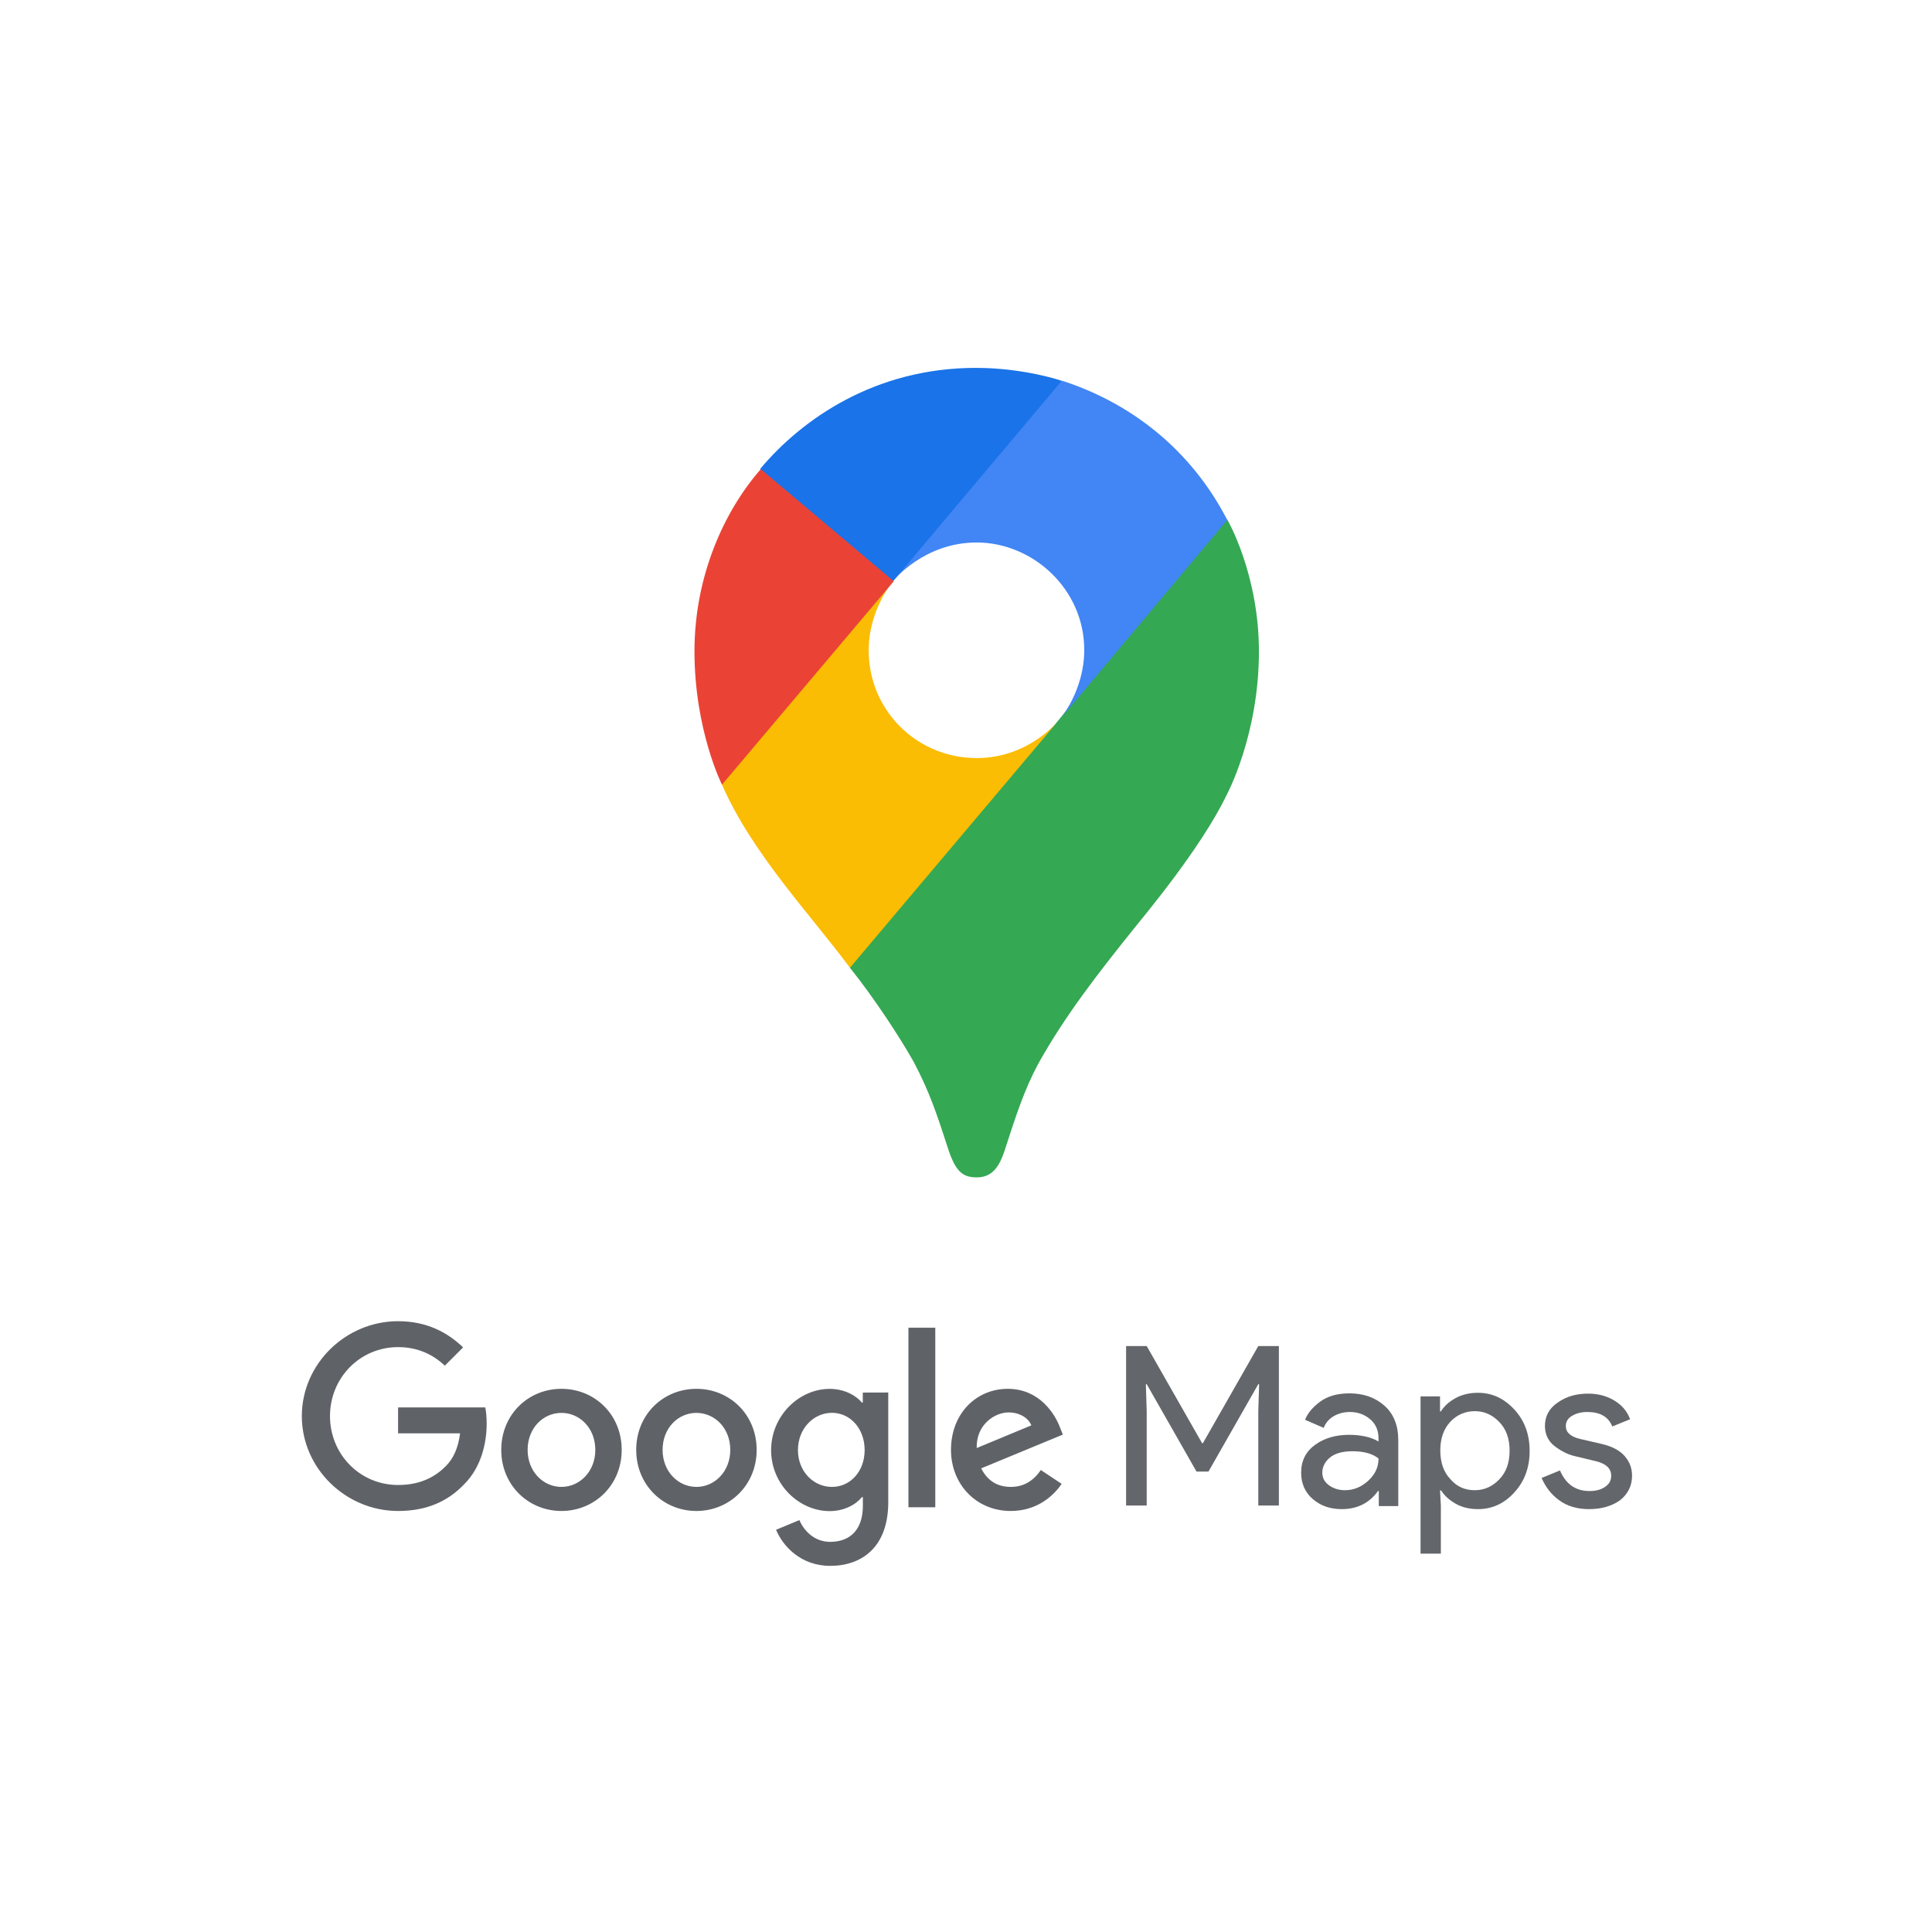 <?xml version="1.0" encoding="UTF-8" standalone="no"?>
<!-- Generator: Adobe Illustrator 23.0.1, SVG Export Plug-In . SVG Version: 6.00 Build 0)  -->

<svg
   xmlns:ns="&amp;ns_sfw;"
   xmlns:dc="http://purl.org/dc/elements/1.1/"
   xmlns:cc="http://creativecommons.org/ns#"
   xmlns:rdf="http://www.w3.org/1999/02/22-rdf-syntax-ns#"
   xmlns:svg="http://www.w3.org/2000/svg"
   xmlns="http://www.w3.org/2000/svg"
   xmlns:sodipodi="http://sodipodi.sourceforge.net/DTD/sodipodi-0.dtd"
   xmlns:inkscape="http://www.inkscape.org/namespaces/inkscape"
   version="1.1"
   id="Livello_1"
   x="0px"
   y="0px"
   viewBox="0 0 700 700"
   xml:space="preserve"
   sodipodi:docname="google-maps-logo-2020.svg"
   width="700"
   height="700"
   inkscape:version="0.92.4 (5da689c313, 2019-01-14)"
   inkscape:export-filename="G:\Users\suitedoalex\sites\google-maps-logo-0.png"
   inkscape:export-xdpi="561.73999"
   inkscape:export-ydpi="561.73999"><defs
   id="defs26" /><sodipodi:namedview
   pagecolor="#ffffff"
   bordercolor="#666666"
   borderopacity="1"
   objecttolerance="10"
   gridtolerance="10"
   guidetolerance="10"
   inkscape:pageopacity="0"
   inkscape:pageshadow="2"
   inkscape:window-width="1600"
   inkscape:window-height="837"
   id="namedview24"
   showgrid="false"
   inkscape:zoom="0.36753046"
   inkscape:cx="855.31201"
   inkscape:cy="169.1563"
   inkscape:window-x="-8"
   inkscape:window-y="-8"
   inkscape:window-maximized="1"
   inkscape:current-layer="Livello_1" />
<style
   type="text/css"
   id="style2">
	.st0{fill-rule:evenodd;clip-rule:evenodd;fill:#5F6368;}
	.st1{fill:#63666A;}
	.st2{fill:#34A853;}
	.st3{fill:#FBBC04;}
	.st4{fill:#4285F4;}
	.st5{fill:#1A73E8;}
	.st6{fill:#EA4335;}
</style>
<g
   id="g21"
   transform="matrix(0.239,0,0,0.239,109.36,133.268)"
   inkscape:export-filename="G:\Users\suitedoalex\sites\google-maps-logo-8.png"
   inkscape:export-xdpi="79.787331"
   inkscape:export-ydpi="79.787331">
	<g
   id="g13">
		<path
   class="st0"
   d="m 1023.1,1637.6 82.8,-34.4 c -4.6,-11.6 -18.2,-19.6 -34.4,-19.6 -20.7,-0.1 -49.4,18.2 -48.4,54 m 97.2,33.3 31.6,21 c -10.2,15.1 -34.7,41.1 -77.2,41.1 -52.6,0 -90.6,-40.7 -90.6,-92.6 0,-55.1 38.3,-92.6 86.1,-92.6 48.1,0 71.6,38.2 79.3,58.9 l 4.2,10.5 -123.8,51.2 c 9.5,18.6 24.2,28.1 44.9,28.1 20.6,0 35,-10.2 45.5,-25.6 m -200.7,56.5 h 40.7 v -272.2 h -40.7 z m -66.4,-86.7 c 0,-32.6 -21.8,-56.5 -49.5,-56.5 -28,0 -51.6,23.9 -51.6,56.5 0,32.3 23.5,55.8 51.6,55.8 27.8,0 49.5,-23.5 49.5,-55.8 z m 35.8,-87.3 v 166.3 c 0,68.4 -40.3,96.5 -88,96.5 -44.9,0 -71.9,-30.2 -82.1,-54.7 l 35.4,-14.7 c 6.3,15.1 21.8,33 46.7,33 30.5,0 49.5,-18.9 49.5,-54.4 v -13.3 H 849 c -9.1,11.2 -26.7,21.1 -48.8,21.1 -46.3,0 -88.8,-40.3 -88.8,-92.3 0,-52.3 42.4,-93 88.8,-93 22.1,0 39.7,9.8 48.8,20.7 h 1.4 v -15.1 c 0,-0.1 38.6,-0.1 38.6,-0.1 z m -444.1,87 c 0,-33.3 -23.8,-56.1 -51.3,-56.1 -27.6,0 -51.3,22.8 -51.3,56.1 0,33 23.8,56.1 51.3,56.1 27.5,0 51.3,-23.2 51.3,-56.1 m 40,0 c 0,53.3 -41,92.6 -91.3,92.6 -50.3,0 -91.3,-39.3 -91.3,-92.6 0,-53.7 41,-92.6 91.3,-92.6 50.3,0 91.3,38.9 91.3,92.6 m 164.6,0 c 0,-33.3 -23.8,-56.1 -51.3,-56.1 -27.6,0 -51.3,22.8 -51.3,56.1 0,33 23.8,56.1 51.3,56.1 27.5,0 51.3,-23.2 51.3,-56.1 m 40,0 c 0,53.3 -41,92.6 -91.3,92.6 -50.3,0 -91.3,-39.3 -91.3,-92.6 0,-53.7 41,-92.6 91.3,-92.6 50.3,0 91.3,38.9 91.3,92.6 M 145.9,1733 C 66.7,1733 0,1668.4 0,1589.2 c 0,-79.3 66.7,-143.9 145.9,-143.9 43.9,0 75.1,17.2 98.6,39.7 l -27.7,27.7 c -16.8,-15.8 -39.6,-28.1 -70.9,-28.1 -57.9,0 -103.2,46.7 -103.2,104.5 0,57.9 45.3,104.5 103.2,104.5 37.5,0 58.9,-15.1 72.6,-28.8 11.2,-11.2 18.6,-27.4 21.4,-49.5 h -94 V 1576 h 132.2 c 1.4,7 2.1,15.4 2.1,24.5 0,29.5 -8.1,66 -34,91.9 -25.2,26.5 -57.5,40.6 -100.3,40.6"
   id="path6"
   inkscape:connector-curvature="0"
   style="clip-rule:evenodd;fill:#5f6368;fill-rule:evenodd" />
		<g
   id="flowRoot2998"
   transform="matrix(4.219,0,0,4.219,-384.028,-1510.84)">
			<path
   id="path3911"
   class="st1"
   d="m 387.2,766.9 v -57.3 h 7.4 l 19.9,34.9 h 0.3 l 19.9,-34.9 h 7.4 v 57.3 h -7.4 v -34 l 0.3,-9.6 h -0.3 l -17.9,31.4 h -4.3 l -17.9,-31.4 h -0.3 l 0.3,9.6 v 34 z"
   inkscape:connector-curvature="0"
   style="fill:#63666a" />
			<path
   id="path3913"
   class="st1"
   d="m 464.7,768.2 c -4.2,0 -7.6,-1.2 -10.4,-3.6 -2.8,-2.4 -4.2,-5.6 -4.2,-9.5 0,-4.3 1.7,-7.6 5,-10 3.3,-2.4 7.4,-3.6 12.2,-3.6 4.3,0 7.9,0.8 10.6,2.4 v -1.1 c 0,-2.9 -1,-5.2 -3,-6.9 -2,-1.7 -4.4,-2.6 -7.3,-2.6 -2.1,0 -4.1,0.5 -5.8,1.5 -1.7,1 -2.9,2.4 -3.6,4.2 l -6.7,-2.9 c 0.9,-2.3 2.7,-4.5 5.4,-6.5 2.7,-2 6.2,-3 10.6,-3 5,0 9.2,1.5 12.5,4.4 3.3,2.9 5,7.1 5,12.4 v 23.7 h -7 v -5.4 h -0.3 c -3,4.2 -7.3,6.5 -13,6.5 z m 1.2,-6.8 c 3,0 5.8,-1.1 8.3,-3.4 2.5,-2.3 3.7,-4.9 3.7,-8 -2.1,-1.7 -5.2,-2.6 -9.4,-2.6 -3.6,0 -6.3,0.8 -8.1,2.3 -1.8,1.5 -2.7,3.4 -2.7,5.4 0,1.9 0.8,3.4 2.5,4.6 1.7,1.2 3.6,1.7 5.7,1.7 z"
   inkscape:connector-curvature="0"
   style="fill:#63666a" />
			<path
   id="path3915"
   class="st1"
   d="m 513.7,768.2 c -3,0 -5.7,-0.6 -8,-1.9 -2.3,-1.3 -4.1,-2.9 -5.3,-4.8 H 500 l 0.3,5.4 v 17.3 H 493 v -56.5 h 7 v 5.4 h 0.3 c 1.2,-1.9 2.9,-3.5 5.3,-4.8 2.4,-1.3 5.1,-1.9 8,-1.9 5.1,0 9.4,2 13.1,6 3.7,4 5.5,9 5.5,14.9 0,5.9 -1.8,10.9 -5.5,14.9 -3.6,4 -8,6 -13,6 z m -1.2,-6.8 c 3.4,0 6.3,-1.3 8.8,-3.9 2.5,-2.6 3.7,-6 3.7,-10.3 0,-4.3 -1.2,-7.7 -3.7,-10.3 -2.5,-2.6 -5.4,-3.9 -8.8,-3.9 -3.5,0 -6.4,1.3 -8.8,3.8 -2.4,2.6 -3.6,6 -3.6,10.3 0,4.3 1.2,7.8 3.6,10.3 2.4,2.8 5.3,4 8.8,4 z"
   inkscape:connector-curvature="0"
   style="fill:#63666a" />
			<path
   id="path3917"
   class="st1"
   d="m 553.6,768.2 c -4.4,0 -8,-1.1 -10.8,-3.2 -2.9,-2.1 -4.9,-4.8 -6.3,-8 l 6.6,-2.7 c 2.1,4.9 5.6,7.4 10.6,7.4 2.3,0 4.2,-0.5 5.6,-1.5 1.5,-1 2.2,-2.3 2.2,-4 0,-2.6 -1.8,-4.3 -5.4,-5.2 l -7.9,-1.9 c -2.5,-0.6 -4.9,-1.9 -7.1,-3.6 -2.2,-1.7 -3.4,-4.2 -3.4,-7.2 0,-3.5 1.5,-6.3 4.6,-8.4 3.1,-2.2 6.7,-3.2 10.9,-3.2 3.5,0 6.6,0.8 9.3,2.4 2.7,1.6 4.7,3.8 5.8,6.8 l -6.4,2.6 c -1.4,-3.5 -4.4,-5.2 -9,-5.2 -2.2,0 -4,0.5 -5.5,1.4 -1.5,0.9 -2.2,2.1 -2.2,3.7 0,2.2 1.7,3.8 5.2,4.6 l 7.8,1.8 c 3.7,0.9 6.4,2.3 8.2,4.4 1.8,2.1 2.6,4.4 2.6,7 0,3.5 -1.4,6.5 -4.3,8.8 -2.8,2 -6.5,3.2 -11.1,3.2 z"
   inkscape:connector-curvature="0"
   style="fill:#63666a" />
		</g>
	</g>
	<g
   id="g842"
   transform="translate(-583.265,52.894)">
		<path
   id="path835"
   class="st2"
   d="m 1414.2,856.6 c 37.9,47.4 76.5,106.8 96.7,142.8 24.6,46.8 34.8,78.4 53.1,134.6 10.7,31 20.9,40.4 42.3,40.4 23.4,0 34.1,-15.8 42.3,-40.4 17.1,-53.1 30.3,-93.5 51.2,-132.1 41.1,-73.9 92.9,-139.7 143.5,-202.9 13.9,-17.7 102.4,-122 142.2,-204.8 0,0 48.7,-90.4 48.7,-216.8 0,-118.2 -48,-200.3 -48,-200.3 l -139,37.3 -84.7,222.5 -20.9,30.3 -4.4,5.7 -5.7,7 -9.5,11.4 -13.9,13.9 -75.2,61.3 -187.7,108.7 z"
   inkscape:connector-curvature="0"
   style="fill:#34a853" />
		<path
   id="path833"
   class="st3"
   d="m 1220.2,579.1 c 46.1,104.9 134,196.6 194,277.5 l 317.9,-376.7 c 0,0 -44.9,58.8 -125.8,58.8 -90.4,0 -163.7,-72 -163.7,-163.1 0,-62.6 37.3,-105.5 37.3,-105.5 l -215.5,57.5 z"
   inkscape:connector-curvature="0"
   style="fill:#fbbc04" />
		<path
   id="path831"
   class="st4"
   d="m 1735.9,-33.3 c 105.5,34.1 195.9,105.5 250.3,211.1 l -254.1,302.7 c 0,0 37.3,-43.6 37.3,-105.5 0,-92.9 -78.4,-163.1 -163.1,-163.1 -80.3,0 -126.4,58.1 -126.4,58.1 V 79.2 Z"
   inkscape:connector-curvature="0"
   style="fill:#4285f4" />
		<path
   id="path829"
   class="st5"
   d="m 1278.3,100.1 c 63.2,-75.2 173.8,-152.9 326.7,-152.9 73.9,0 130.2,19.6 130.2,19.6 l -255.3,303.4 h -180.8 z"
   inkscape:connector-curvature="0"
   style="fill:#1a73e8" />
		<path
   id="path827"
   class="st6"
   d="m 1220.2,579.1 c 0,0 -41.7,-82.8 -41.7,-202.2 0,-113.1 44.2,-211.7 100.5,-276.2 l 201.6,170 z"
   inkscape:connector-curvature="0"
   style="fill:#ea4335" />
	</g>
</g>
<g
   transform="matrix(0.492,0,0,0.492,1138.211,293.596)"
   id="layer1-9"
   inkscape:label="Layer 1"
   inkscape:export-filename="G:\Users\suitedoalex\sites\google-maps-logo-6.png"
   inkscape:export-xdpi="39.596138"
   inkscape:export-ydpi="39.596138"><g
     transform="translate(-583.265,52.894)"
     id="g842-7"><path
       style="opacity:1;fill:#34a853;fill-opacity:1;stroke:none;stroke-width:0.043;stroke-linecap:butt;stroke-linejoin:miter;stroke-miterlimit:4;stroke-dasharray:none;stroke-dashoffset:0;stroke-opacity:1"
       d="m 93.546,160.92 c 11.728,14.715 23.645,33.083 29.885,44.075 7.622,14.447 10.799,24.254 16.369,41.665 3.416,9.625 6.504,12.488 13.14,12.488 7.231,0 10.51,-4.882 13.061,-12.443 5.266,-16.443 9.389,-28.991 15.91,-40.85 12.786,-22.904 28.681,-43.242 44.29,-62.78 4.231,-5.534 31.556,-37.77 43.86,-63.21 0,0 15.123,-27.936 15.123,-66.957 0,-36.501 -14.908,-61.828 -14.908,-61.828 l -42.937,11.505 -26.078,68.69 -6.45,9.46 -1.29,1.72 -1.72,2.15 -3.01,3.44 -4.3,4.3 -23.22,18.92 -58.05,33.515 z"
       id="path835-6"
       inkscape:connector-curvature="0"
       sodipodi:nodetypes="cccccccccccccccccccc" /><path
       style="opacity:1;fill:#fbbc04;fill-opacity:1;stroke:none;stroke-width:0.043;stroke-linecap:butt;stroke-linejoin:miter;stroke-miterlimit:4;stroke-dasharray:none;stroke-dashoffset:0;stroke-opacity:1"
       d="m 33.561,75.136 c 14.175,32.363 41.486,60.809 59.985,85.785 L 191.8,44.606 c 0,0 -13.826,18.087 -38.915,18.087 -27.955,0 -50.528,-22.323 -50.528,-50.456 0,-19.302 11.614,-32.561 11.614,-32.561 L 47.321,-2.465 Z"
       id="path833-6"
       inkscape:connector-curvature="0"
       sodipodi:nodetypes="cccccccc" /><path
       style="opacity:1;fill:#4285f4;fill-opacity:1;stroke:none;stroke-width:0.043;stroke-linecap:butt;stroke-linejoin:miter;stroke-miterlimit:4;stroke-dasharray:none;stroke-dashoffset:0;stroke-opacity:1"
       d="m 192.875,-114.064 c 32.612,10.506 60.525,32.591 77.4,65.145 l -78.475,93.525 c 0,0 11.61,-13.49 11.61,-32.68 0,-28.798 -24.252,-50.31 -50.452,-50.31 -24.767,0 -38.988,18.06 -38.988,18.06 v -58.91 z"
       id="path831-3"
       inkscape:connector-curvature="0"
       sodipodi:nodetypes="cccccccc" /><path
       style="opacity:1;fill:#1a73e8;fill-opacity:1;stroke:none;stroke-width:0.043;stroke-linecap:butt;stroke-linejoin:miter;stroke-miterlimit:4;stroke-dasharray:none;stroke-dashoffset:0;stroke-opacity:1"
       d="m 51.621,-72.784 c 19.479,-23.302 53.762,-47.3 101.05,-47.3 22.924,0 40.205,6.02 40.205,6.02 l -78.905,93.74 H 58.071 Z"
       id="path829-6"
       inkscape:connector-curvature="0"
       sodipodi:nodetypes="cccccc" /><path
       style="opacity:1;fill:#ea4335;fill-opacity:1;stroke:none;stroke-width:0.043;stroke-linecap:butt;stroke-linejoin:miter;stroke-miterlimit:4;stroke-dasharray:none;stroke-dashoffset:0;stroke-opacity:1"
       d="m 33.561,75.136 c 0,0 -12.961,-25.52 -12.961,-62.496 0,-34.954 13.595,-65.504 31.021,-85.424 l 62.35,52.46 z"
       id="path827-8"
       inkscape:connector-curvature="0"
       sodipodi:nodetypes="ccccc" /></g></g><g
   transform="matrix(3.42,0,0,3.42,486.886,-1260.964)"
   style="font-style:normal;font-weight:normal;font-size:40px;line-height:125%;font-family:Sans;letter-spacing:0px;word-spacing:0px;fill:#767676;fill-opacity:1;stroke:none"
   id="flowRoot2998-9"
   inkscape:export-filename="G:\Users\suitedoalex\sites\google-maps-logo-6.png"
   inkscape:export-xdpi="39.596138"
   inkscape:export-ydpi="39.596138"><path
     d="m 304.192,488.956 v -28.64 h 3.68 l 9.96,17.44 h 0.16 l 9.96,-17.44 h 3.68 v 28.64 h -3.68 v -17 l 0.161,-4.801 h -0.161 l -8.96,15.72 h -2.159 l -8.96,-15.72 h -0.16 l 0.16,4.801 v 17 z"
     style="font-variant:normal;font-stretch:normal;font-family:'Product Sans';-inkscape-font-specification:'Product Sans';fill:#767676;fill-opacity:1"
     id="path3911-6"
     inkscape:connector-curvature="0" /><path
     d="m 342.378,489.596 c -2.08,0 -3.82,-0.6 -5.22,-1.8 -1.4,-1.2 -2.1,-2.787 -2.1,-4.76 0,-2.133 0.827,-3.806 2.48,-5.02 1.653,-1.213 3.693,-1.82 6.12,-1.82 2.16,1e-5 3.933,0.4 5.32,1.2 v -0.56 c -2e-5,-1.44 -0.493,-2.593 -1.48,-3.459 -0.987,-0.867 -2.2,-1.3 -3.641,-1.3 -1.066,10e-6 -2.032,0.253 -2.899,0.76 -0.867,0.507 -1.46,1.2 -1.78,2.079 l -3.361,-1.439 c 0.453,-1.173 1.347,-2.26 2.68,-3.26 1.333,-1 3.093,-1.5 5.28,-1.5 2.506,2e-5 4.586,0.733 6.24,2.2 1.653,1.467 2.48,3.534 2.48,6.201 v 11.84 h -3.519 v -2.72 h -0.16 c -1.467,2.24 -3.614,3.359 -6.44,3.359 z m 0.601,-3.359 c 1.519,1e-5 2.899,-0.567 4.139,-1.7 1.24,-1.134 1.86,-2.474 1.86,-4.02 -1.04,-0.854 -2.6,-1.281 -4.68,-1.281 -1.787,10e-6 -3.134,0.387 -4.041,1.16 -0.907,0.774 -1.36,1.68 -1.36,2.72 0,0.96 0.413,1.72 1.24,2.28 0.827,0.56 1.774,0.84 2.841,0.84 z"
     style="font-variant:normal;font-stretch:normal;font-family:'Product Sans';-inkscape-font-specification:'Product Sans';fill:#767676;fill-opacity:1"
     id="path3913-6"
     inkscape:connector-curvature="0" /><path
     d="m 366.269,489.596 c -1.493,0 -2.833,-0.32 -4.02,-0.96 -1.187,-0.64 -2.073,-1.44 -2.659,-2.399 h -0.16 l 0.16,2.72 v 8.64 h -3.68 v -28.24 h 3.521 v 2.72 h 0.16 c 0.586,-0.96 1.472,-1.76 2.659,-2.401 1.187,-0.64 2.527,-0.96 4.02,-0.96 2.533,2e-5 4.72,1 6.56,3 1.84,2 2.76,4.48 2.76,7.44 -2e-5,2.96 -0.92,5.44 -2.76,7.44 -1.84,2 -4.027,3 -6.56,3 z m -0.601,-3.359 c 1.707,1e-5 3.173,-0.647 4.4,-1.94 1.227,-1.294 1.84,-3.007 1.84,-5.14 -2e-5,-2.133 -0.613,-3.847 -1.84,-5.14 -1.227,-1.293 -2.693,-1.94 -4.4,-1.94 -1.733,10e-6 -3.207,0.64 -4.42,1.92 -1.213,1.28 -1.819,3 -1.819,5.16 0,2.16 0.606,3.88 1.819,5.16 1.213,1.28 2.686,1.92 4.42,1.92 z"
     style="font-variant:normal;font-stretch:normal;font-family:'Product Sans';-inkscape-font-specification:'Product Sans';fill:#767676;fill-opacity:1"
     id="path3915-2"
     inkscape:connector-curvature="0" /><path
     d="m 385.373,489.596 c -2.187,0 -3.993,-0.533 -5.42,-1.6 -1.427,-1.066 -2.474,-2.4 -3.141,-4 l 3.28,-1.36 c 1.04,2.453 2.814,3.679 5.321,3.679 1.147,0 2.087,-0.253 2.82,-0.76 0.733,-0.507 1.1,-1.173 1.1,-2 -1e-5,-1.28 -0.894,-2.147 -2.681,-2.6 l -3.96,-0.959 c -1.253,-0.32 -2.44,-0.927 -3.56,-1.82 -1.12,-0.894 -1.68,-2.1 -1.68,-3.619 0,-1.733 0.767,-3.14 2.3,-4.221 1.533,-1.08 3.353,-1.62 5.46,-1.62 1.733,2e-5 3.28,0.393 4.64,1.18 1.36,0.787 2.333,1.914 2.92,3.38 l -3.201,1.32 c -0.719,-1.733 -2.213,-2.6 -4.48,-2.6 -1.093,2e-5 -2.013,0.227 -2.759,0.68 -0.747,0.453 -1.12,1.067 -1.12,1.841 -1e-5,1.12 0.867,1.88 2.6,2.28 l 3.879,0.919 c 1.84,0.426 3.2,1.16 4.08,2.2 0.88,1.04 1.32,2.214 1.32,3.521 -2e-5,1.76 -0.72,3.227 -2.16,4.4 -1.44,1.173 -3.293,1.76 -5.56,1.76 z"
     style="font-variant:normal;font-stretch:normal;font-family:'Product Sans';-inkscape-font-specification:'Product Sans';fill:#767676;fill-opacity:1"
     id="path3917-5"
     inkscape:connector-curvature="0" /></g><g
   style="fill:#767676;fill-opacity:1"
   id="g3062"
   transform="matrix(6.054,0,0,6.054,-1013.431,-1889.521)"
   inkscape:export-filename="G:\Users\suitedoalex\sites\google-maps-logo-6.png"
   inkscape:export-xdpi="39.596138"
   inkscape:export-ydpi="39.596138"><path
     style="fill:#767676;fill-opacity:1;stroke:none"
     d="m 357.965,370.417 h -8.527 v 2.53 h 6.047 c -0.299,3.548 -3.251,5.061 -6.037,5.061 -3.565,0 -6.676,-2.805 -6.676,-6.736 0,-3.83 2.965,-6.779 6.683,-6.779 2.869,0 4.559,1.829 4.559,1.829 l 1.772,-1.835 c 0,0 -2.274,-2.531 -6.421,-2.531 -5.28,0 -9.366,4.457 -9.366,9.271 0,4.717 3.843,9.318 9.501,9.318 4.976,0 8.619,-3.409 8.619,-8.45 0,-1.063 -0.154,-1.678 -0.154,-1.678 z"
     id="path3064"
     inkscape:connector-curvature="0"
     sodipodi:nodetypes="cccccccccccccc" /><path
     style="fill:#767676;fill-opacity:1;stroke:none"
     d="m 364.95,368.585 c -3.499,0 -6.006,2.735 -6.006,5.925 0,3.237 2.432,6.023 6.047,6.023 3.273,0 5.954,-2.501 5.954,-5.954 0,-3.957 -3.119,-5.995 -5.995,-5.995 z m 0.035,2.347 c 1.721,0 3.351,1.391 3.351,3.632 0,2.194 -1.624,3.625 -3.359,3.625 -1.907,0 -3.411,-1.527 -3.411,-3.642 0,-2.069 1.486,-3.615 3.419,-3.615 z"
     id="path3066"
     inkscape:connector-curvature="0" /><path
     id="path3068"
     d="m 378.013,368.585 c -3.499,0 -6.006,2.735 -6.006,5.925 0,3.237 2.432,6.023 6.047,6.023 3.273,0 5.954,-2.501 5.954,-5.954 0,-3.957 -3.119,-5.995 -5.995,-5.995 z m 0.035,2.347 c 1.721,0 3.351,1.391 3.351,3.632 0,2.194 -1.624,3.625 -3.359,3.625 -1.907,0 -3.411,-1.527 -3.411,-3.642 0,-2.069 1.486,-3.615 3.419,-3.615 z"
     style="fill:#767676;fill-opacity:1;stroke:none"
     inkscape:connector-curvature="0" /><path
     style="fill:#767676;fill-opacity:1;stroke:none"
     d="m 390.825,368.591 c -3.211,0 -5.736,2.813 -5.736,5.97 0,3.596 2.926,5.981 5.68,5.981 1.703,0 2.608,-0.676 3.277,-1.452 v 1.178 c 0,2.061 -1.252,3.296 -3.141,3.296 -1.825,0 -2.74,-1.357 -3.058,-2.127 l -2.296,0.96 c 0.815,1.722 2.454,3.519 5.374,3.519 3.193,0 5.627,-2.011 5.627,-6.229 v -10.736 h -2.505 v 1.012 c -0.77,-0.83 -1.823,-1.371 -3.221,-1.371 z m 0.232,2.342 c 1.575,0 3.191,1.344 3.191,3.64 0,2.334 -1.613,3.62 -3.226,3.62 -1.712,0 -3.305,-1.39 -3.305,-3.598 0,-2.294 1.654,-3.662 3.34,-3.662 z"
     id="path3070"
     inkscape:connector-curvature="0" /><path
     style="fill:#767676;fill-opacity:1;stroke:none"
     d="m 407.689,368.577 c -3.029,0 -5.573,2.41 -5.573,5.967 0,3.763 2.835,5.995 5.864,5.995 2.528,0 4.079,-1.383 5.005,-2.622 l -2.065,-1.374 c -0.536,0.832 -1.432,1.645 -2.927,1.645 -1.68,0 -2.452,-0.92 -2.93,-1.811 l 8.011,-3.324 -0.416,-0.974 c -0.774,-1.908 -2.58,-3.501 -4.969,-3.501 z m 0.104,2.298 c 1.092,0 1.877,0.58 2.211,1.276 l -5.35,2.236 c -0.231,-1.731 1.409,-3.512 3.139,-3.512 z"
     id="path3072"
     inkscape:connector-curvature="0" /><path
     style="fill:#767676;fill-opacity:1;stroke:none"
     d="m 398.297,380.184 h 2.631 v -17.61 h -2.631 z"
     id="path3074"
     inkscape:connector-curvature="0" /></g><g
   transform="matrix(0.886,0,0,0.886,729.331,894.88)"
   id="layer1-9-2"
   inkscape:label="Layer 1"
   inkscape:export-filename="G:\Users\suitedoalex\sites\google-maps-logo-7.png"
   inkscape:export-xdpi="163.76906"
   inkscape:export-ydpi="163.76906"><g
     transform="translate(-583.265,52.894)"
     id="g842-7-3"><path
       style="opacity:1;fill:#34a853;fill-opacity:1;stroke:none;stroke-width:0.043;stroke-linecap:butt;stroke-linejoin:miter;stroke-miterlimit:4;stroke-dasharray:none;stroke-dashoffset:0;stroke-opacity:1"
       d="m 93.546,160.92 c 11.728,14.715 23.645,33.083 29.885,44.075 7.622,14.447 10.799,24.254 16.369,41.665 3.416,9.625 6.504,12.488 13.14,12.488 7.231,0 10.51,-4.882 13.061,-12.443 5.266,-16.443 9.389,-28.991 15.91,-40.85 12.786,-22.904 28.681,-43.242 44.29,-62.78 4.231,-5.534 31.556,-37.77 43.86,-63.21 0,0 15.123,-27.936 15.123,-66.957 0,-36.501 -14.908,-61.828 -14.908,-61.828 l -42.937,11.505 -26.078,68.69 -6.45,9.46 -1.29,1.72 -1.72,2.15 -3.01,3.44 -4.3,4.3 -23.22,18.92 -58.05,33.515 z"
       id="path835-6-9"
       inkscape:connector-curvature="0"
       sodipodi:nodetypes="cccccccccccccccccccc" /><path
       style="opacity:1;fill:#fbbc04;fill-opacity:1;stroke:none;stroke-width:0.043;stroke-linecap:butt;stroke-linejoin:miter;stroke-miterlimit:4;stroke-dasharray:none;stroke-dashoffset:0;stroke-opacity:1"
       d="m 33.561,75.136 c 14.175,32.363 41.486,60.809 59.985,85.785 L 191.8,44.606 c 0,0 -13.826,18.087 -38.915,18.087 -27.955,0 -50.528,-22.323 -50.528,-50.456 0,-19.302 11.614,-32.561 11.614,-32.561 L 47.321,-2.465 Z"
       id="path833-6-0"
       inkscape:connector-curvature="0"
       sodipodi:nodetypes="cccccccc" /><path
       style="opacity:1;fill:#4285f4;fill-opacity:1;stroke:none;stroke-width:0.043;stroke-linecap:butt;stroke-linejoin:miter;stroke-miterlimit:4;stroke-dasharray:none;stroke-dashoffset:0;stroke-opacity:1"
       d="m 192.875,-114.064 c 32.612,10.506 60.525,32.591 77.4,65.145 l -78.475,93.525 c 0,0 11.61,-13.49 11.61,-32.68 0,-28.798 -24.252,-50.31 -50.452,-50.31 -24.767,0 -38.988,18.06 -38.988,18.06 v -58.91 z"
       id="path831-3-6"
       inkscape:connector-curvature="0"
       sodipodi:nodetypes="cccccccc" /><path
       style="opacity:1;fill:#1a73e8;fill-opacity:1;stroke:none;stroke-width:0.043;stroke-linecap:butt;stroke-linejoin:miter;stroke-miterlimit:4;stroke-dasharray:none;stroke-dashoffset:0;stroke-opacity:1"
       d="m 51.621,-72.784 c 19.479,-23.302 53.762,-47.3 101.05,-47.3 22.924,0 40.205,6.02 40.205,6.02 l -78.905,93.74 H 58.071 Z"
       id="path829-6-3"
       inkscape:connector-curvature="0"
       sodipodi:nodetypes="cccccc" /><path
       style="opacity:1;fill:#ea4335;fill-opacity:1;stroke:none;stroke-width:0.043;stroke-linecap:butt;stroke-linejoin:miter;stroke-miterlimit:4;stroke-dasharray:none;stroke-dashoffset:0;stroke-opacity:1"
       d="m 33.561,75.136 c 0,0 -12.961,-25.52 -12.961,-62.496 0,-34.954 13.595,-65.504 31.021,-85.424 l 62.35,52.46 z"
       id="path827-8-8"
       inkscape:connector-curvature="0"
       sodipodi:nodetypes="ccccc" /></g></g></svg>